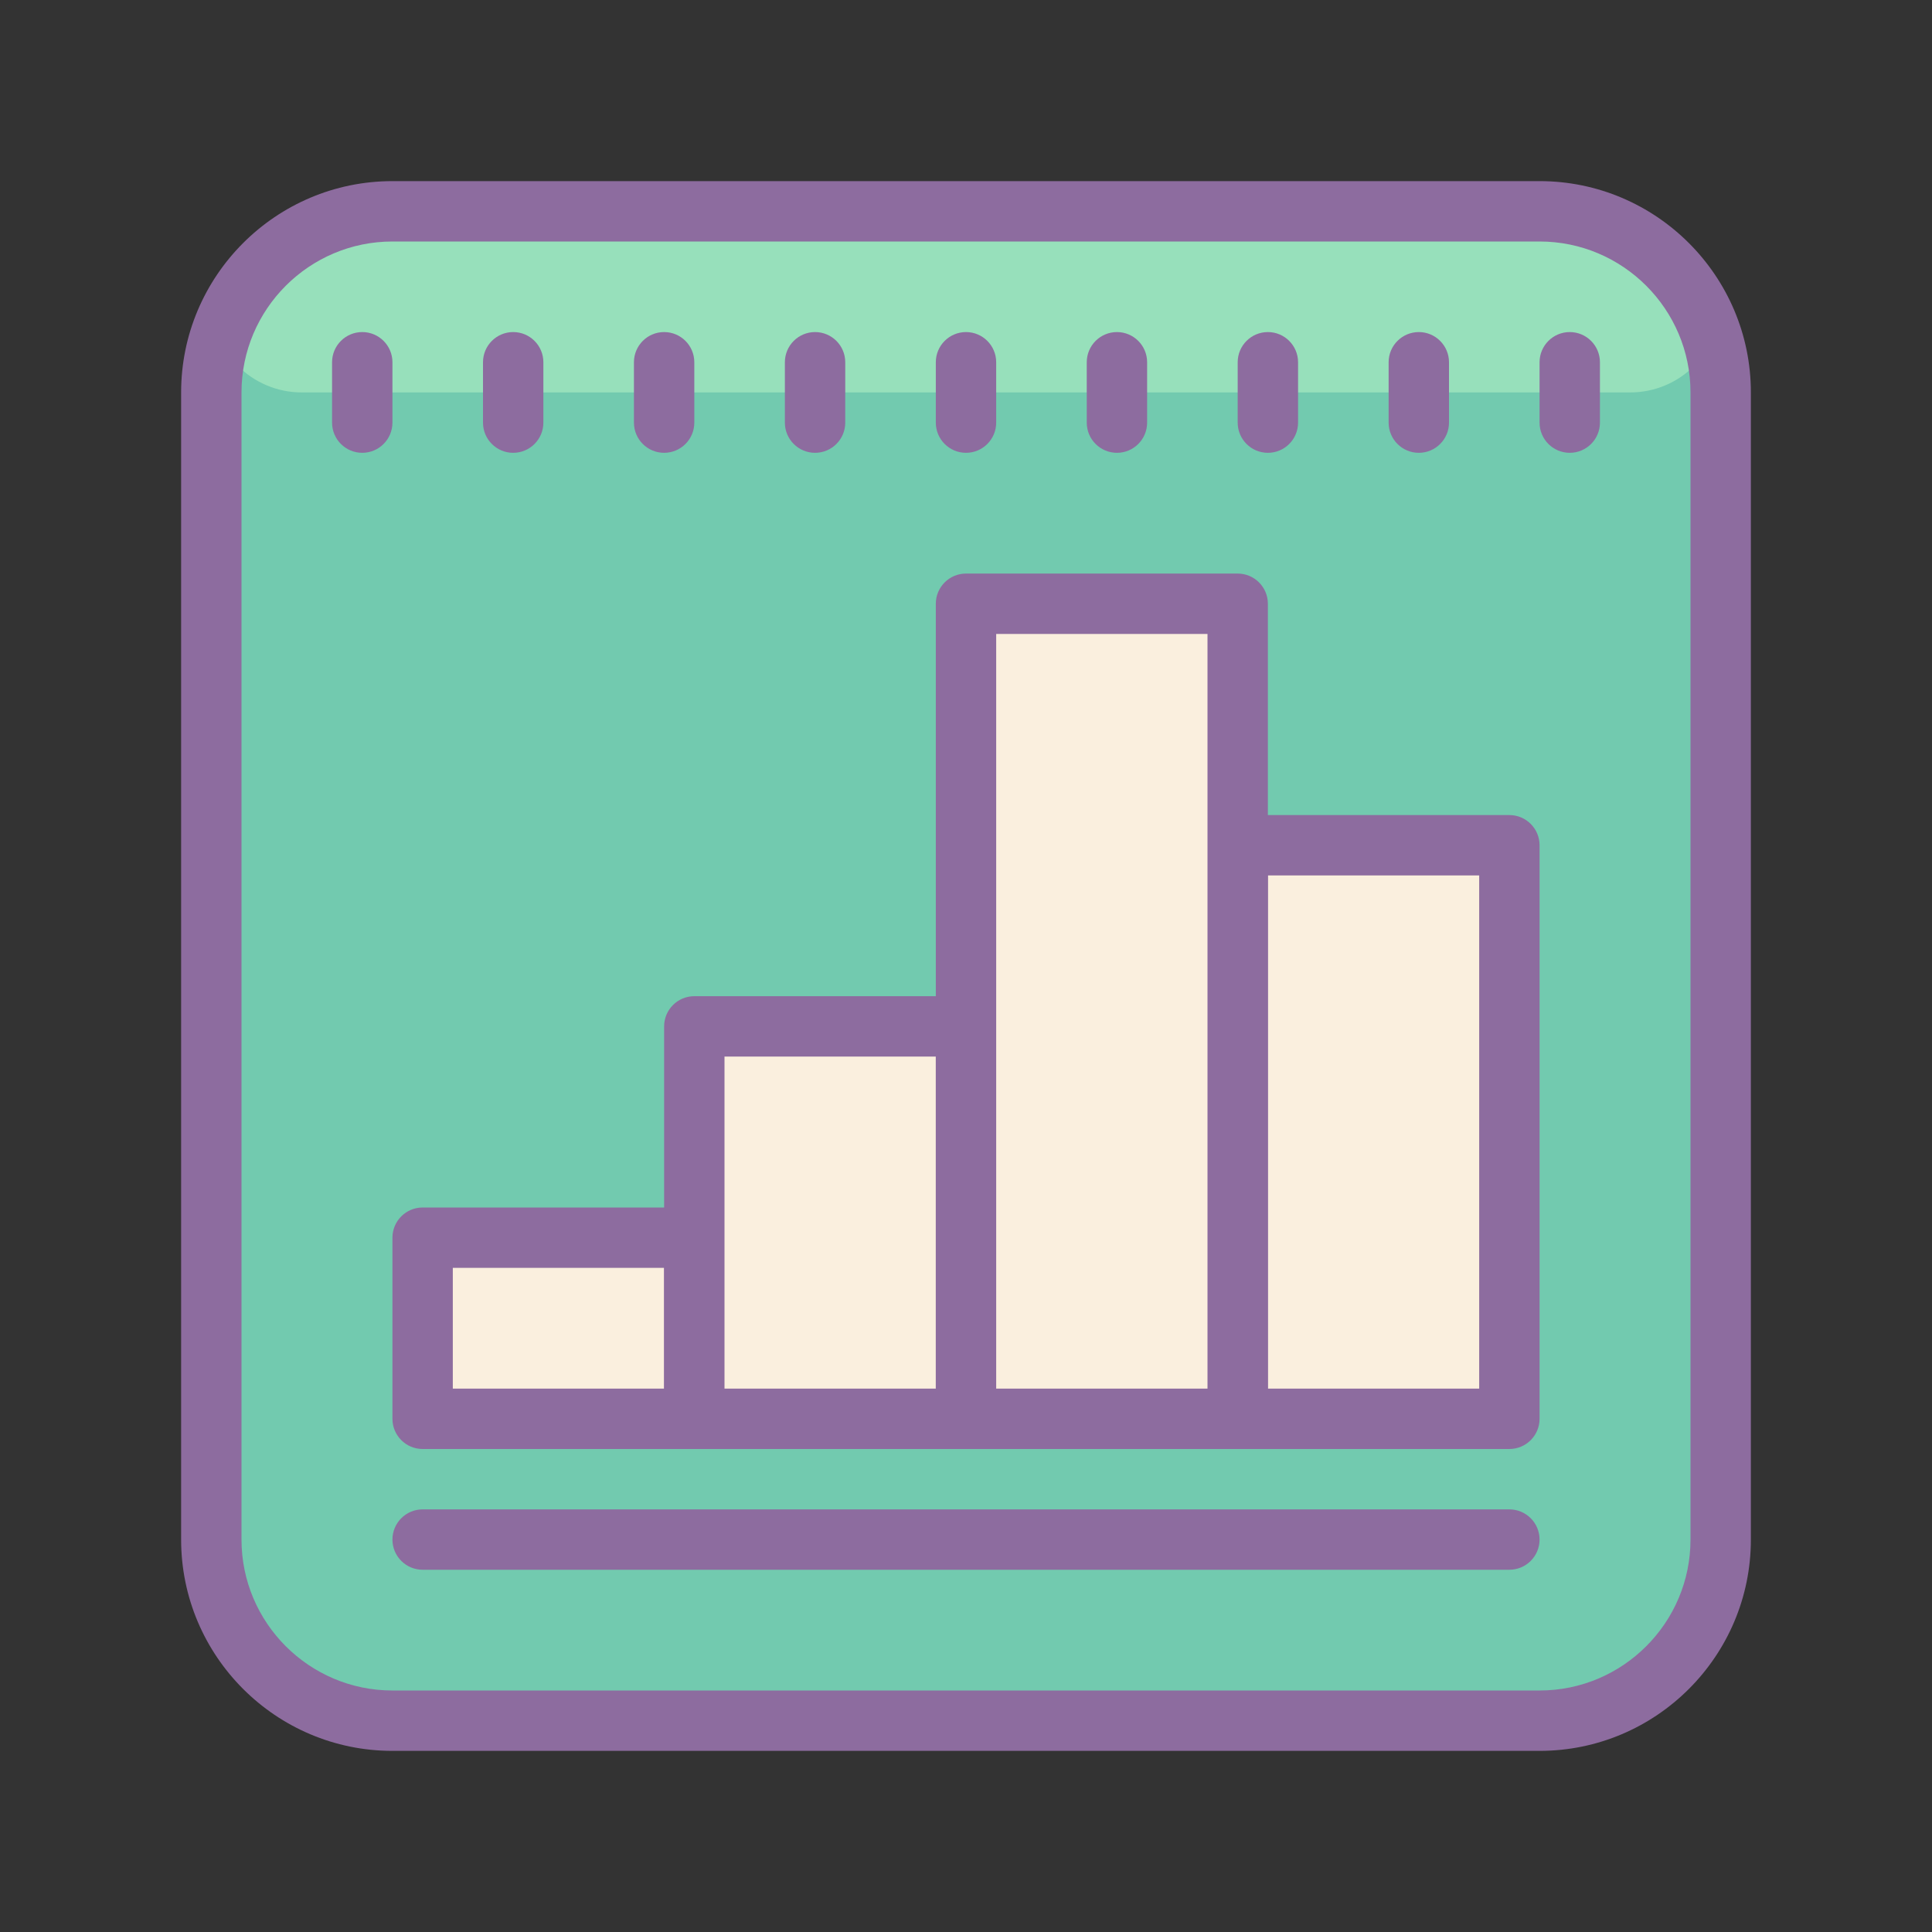 <svg xmlns="http://www.w3.org/2000/svg" x="0px" y="0px" width="100" height="100" viewBox="0 0 64 64">
<rect x="0" y="0" width="64" height="64" fill="#333333" stroke="none"/>
<path fill="#72caaf" d="M51,57H13c-3.314,0-6-2.686-6-6V13c0-3.314,2.686-6,6-6h38c3.314,0,6,2.686,6,6v38 C57,54.314,54.314,57,51,57z"></path><path fill="#97e0bb" d="M14,7h36c2.209,0,7,0.791,7,3l0,0c0,1.657-1.343,3-3,3H10c-1.657,0-3-1.343-3-3l0,0 C7,7.791,11.791,7,14,7z"></path><path fill="#8d6c9f" d="M50,52H14c-0.552,0-1-0.448-1-1s0.448-1,1-1h36c0.552,0,1,0.448,1,1S50.552,52,50,52z"></path><rect width="9" height="6" x="14" y="41" fill="#faefde"></rect><path fill="#8d6c9f" d="M23,48h-9c-0.552,0-1-0.448-1-1v-6c0-0.552,0.448-1,1-1h9c0.552,0,1,0.448,1,1v6 C24,47.552,23.552,48,23,48z M15,46h7v-4h-7V46z"></path><rect width="9" height="13" x="23" y="34" fill="#faefde"></rect><path fill="#8d6c9f" d="M32,48h-9c-0.552,0-1-0.448-1-1V34c0-0.552,0.448-1,1-1h9c0.552,0,1,0.448,1,1v13 C33,47.552,32.552,48,32,48z M24,46h7V35h-7V46z"></path><rect width="9" height="19" x="41" y="28" fill="#faefde"></rect><path fill="#8d6c9f" d="M50,48h-9c-0.552,0-1-0.448-1-1V28c0-0.552,0.448-1,1-1h9c0.552,0,1,0.448,1,1v19 C51,47.552,50.552,48,50,48z M42,46h7V29h-7V46z"></path><rect width="9" height="27" x="32" y="20" fill="#faefde"></rect><path fill="#8d6c9f" d="M41,48h-9c-0.552,0-1-0.448-1-1V20c0-0.552,0.448-1,1-1h9c0.552,0,1,0.448,1,1v27 C42,47.552,41.552,48,41,48z M33,46h7V21h-7V46z"></path><path fill="#8d6c9f" d="M52,15c-0.552,0-1-0.448-1-1v-2c0-0.552,0.448-1,1-1s1,0.448,1,1v2C53,14.552,52.552,15,52,15z"></path><path fill="#8d6c9f" d="M47,15c-0.552,0-1-0.448-1-1v-2c0-0.552,0.448-1,1-1s1,0.448,1,1v2C48,14.552,47.552,15,47,15z"></path><path fill="#8d6c9f" d="M42,15c-0.552,0-1-0.448-1-1v-2c0-0.552,0.448-1,1-1s1,0.448,1,1v2C43,14.552,42.552,15,42,15z"></path><path fill="#8d6c9f" d="M37,15c-0.552,0-1-0.448-1-1v-2c0-0.552,0.448-1,1-1s1,0.448,1,1v2C38,14.552,37.552,15,37,15z"></path><path fill="#8d6c9f" d="M32,15c-0.552,0-1-0.448-1-1v-2c0-0.552,0.448-1,1-1s1,0.448,1,1v2C33,14.552,32.552,15,32,15z"></path><path fill="#8d6c9f" d="M27,15c-0.552,0-1-0.448-1-1v-2c0-0.552,0.448-1,1-1s1,0.448,1,1v2C28,14.552,27.552,15,27,15z"></path><path fill="#8d6c9f" d="M22,15c-0.552,0-1-0.448-1-1v-2c0-0.552,0.448-1,1-1s1,0.448,1,1v2C23,14.552,22.552,15,22,15z"></path><path fill="#8d6c9f" d="M17,15c-0.552,0-1-0.448-1-1v-2c0-0.552,0.448-1,1-1s1,0.448,1,1v2C18,14.552,17.552,15,17,15z"></path><path fill="#8d6c9f" d="M12,15c-0.552,0-1-0.448-1-1v-2c0-0.552,0.448-1,1-1s1,0.448,1,1v2C13,14.552,12.552,15,12,15z"></path><path fill="#8d6c9f" d="M51,58H13c-3.86,0-7-3.14-7-7V13c0-3.86,3.14-7,7-7h38c3.86,0,7,3.14,7,7v38 C58,54.86,54.86,58,51,58z M13,8c-2.757,0-5,2.243-5,5v38c0,2.757,2.243,5,5,5h38c2.757,0,5-2.243,5-5V13c0-2.757-2.243-5-5-5H13z"></path>
</svg>
